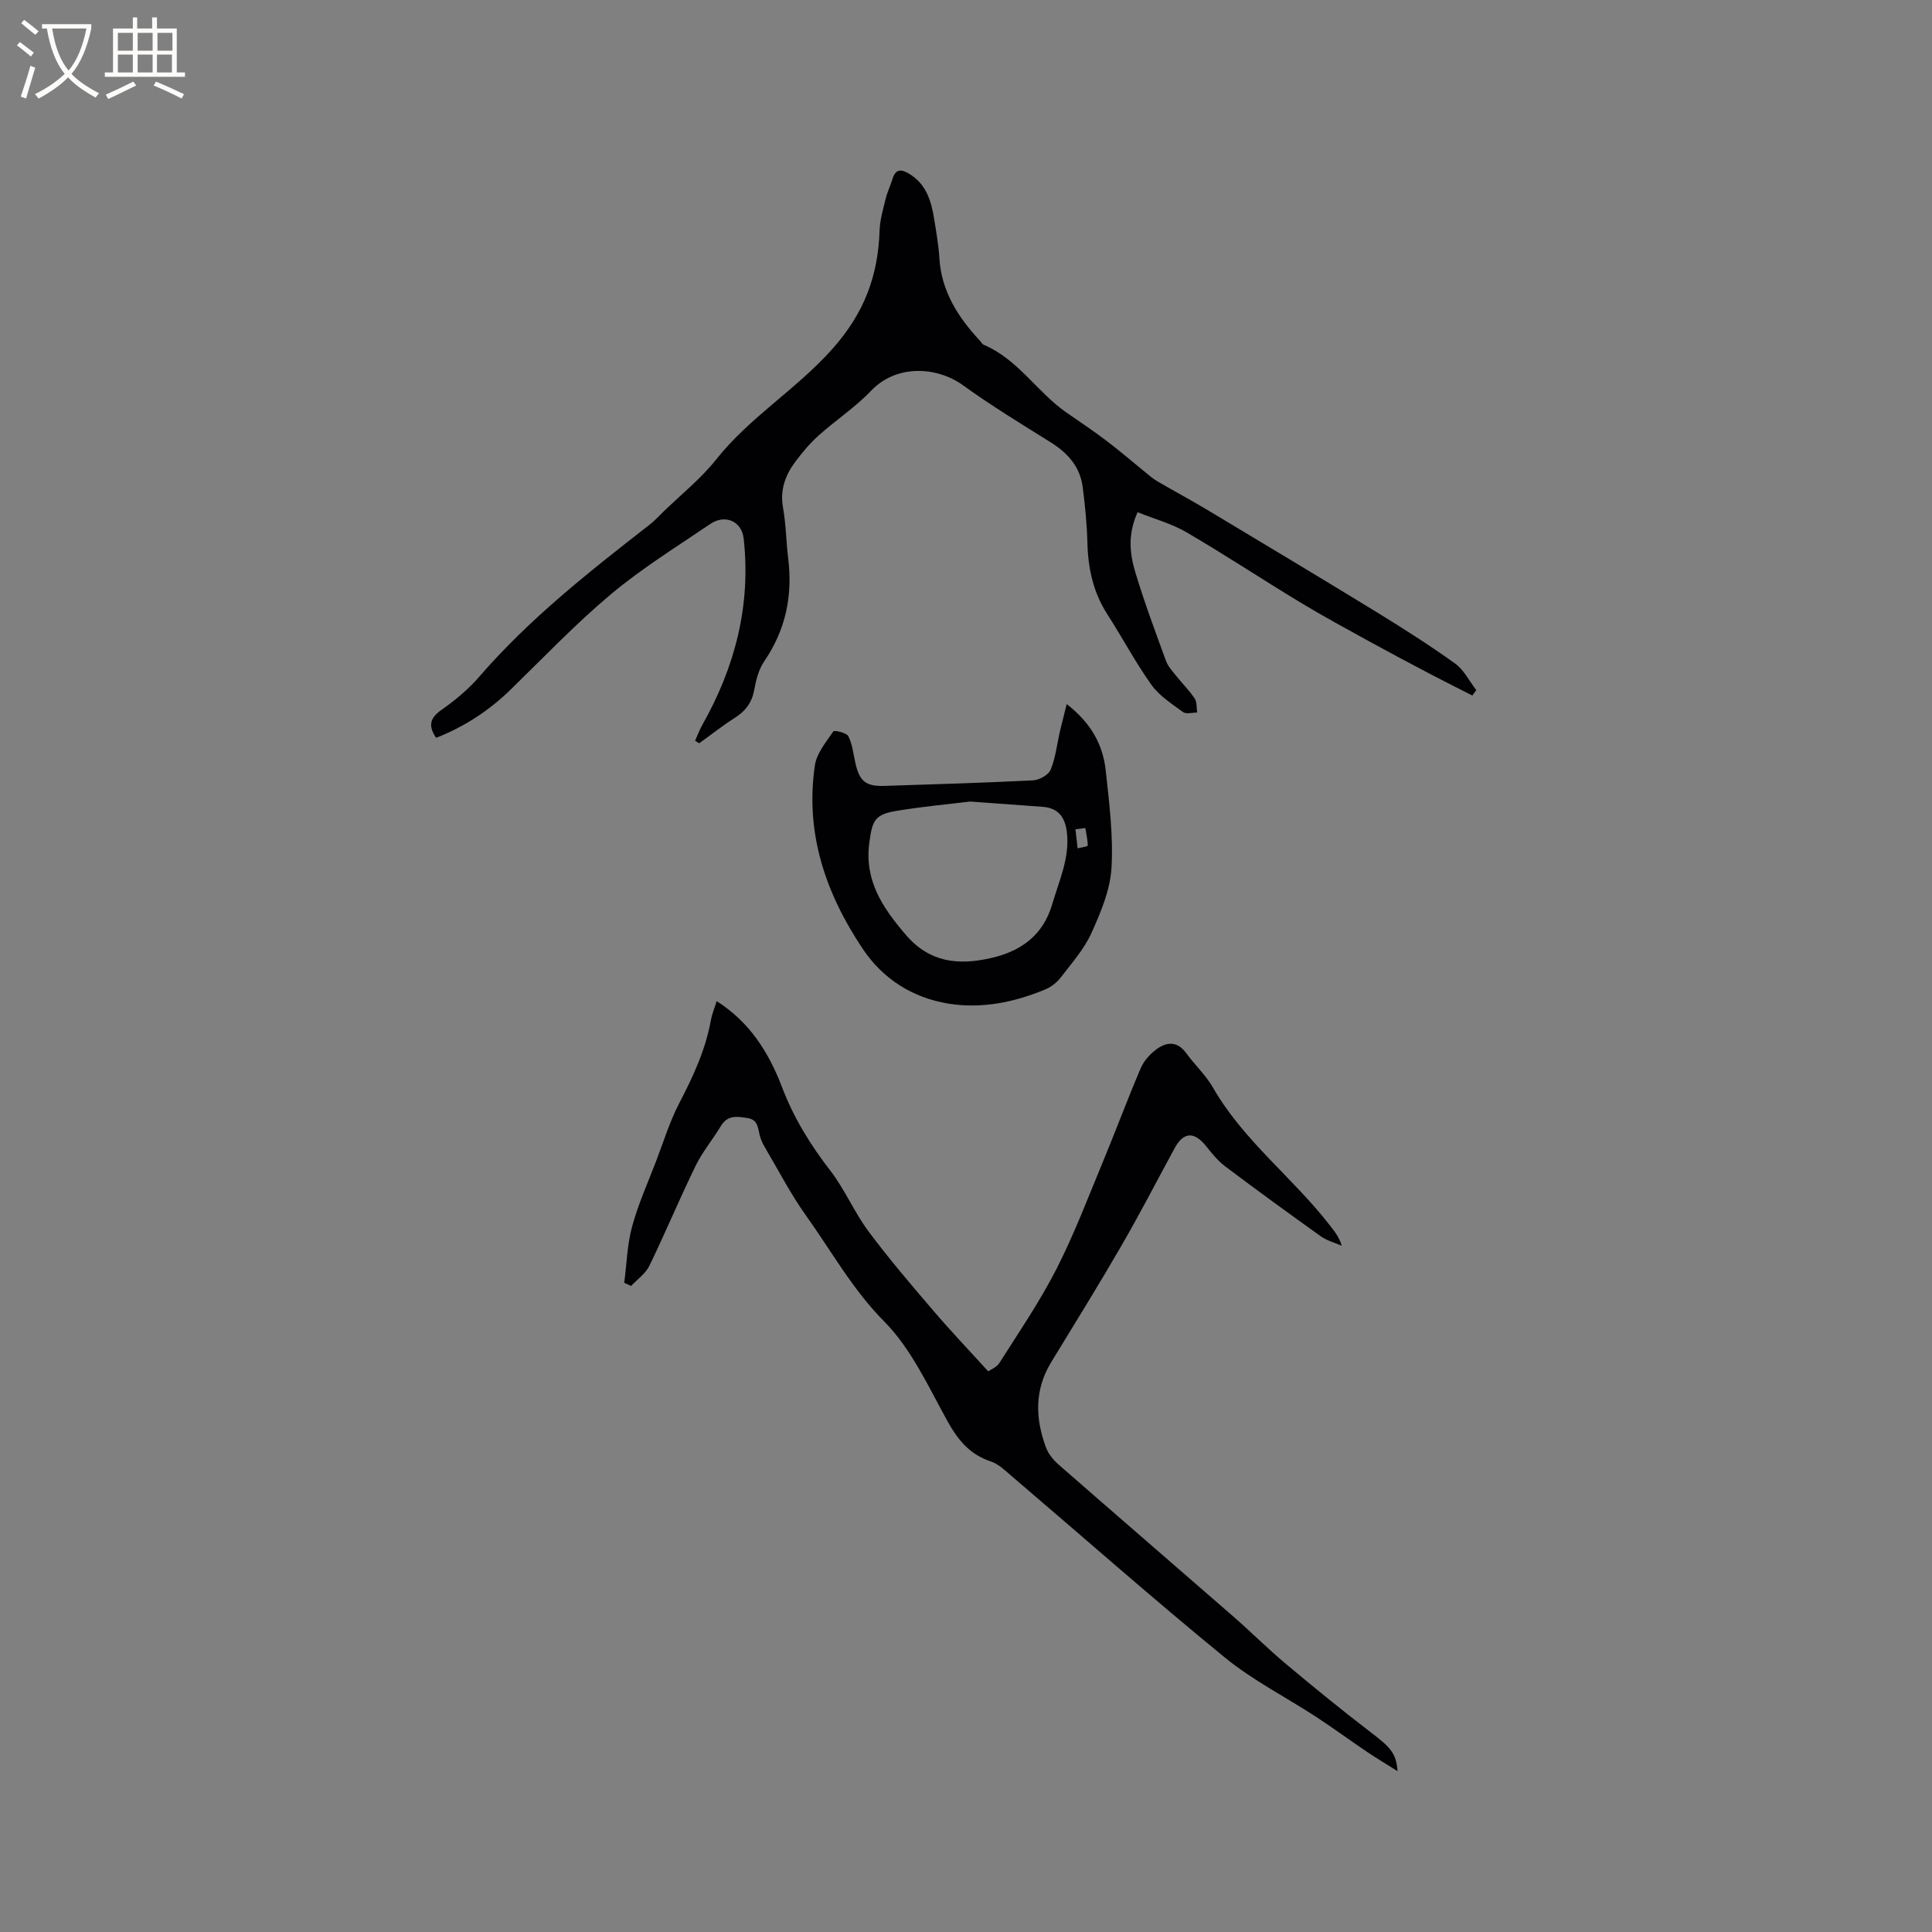 <svg enable-background="new 0 0 400 400" viewBox="0 0 400 400" xmlns="http://www.w3.org/2000/svg"><rect x="0" y="0" width="400" height="400" fill="#808080" stroke="none"/><g fill="#010103"><path d="m129.24 265.59c.51-3.89.61-7.9 1.63-11.65 1.26-4.63 3.26-9.06 4.98-13.56 1.54-4.02 2.81-8.19 4.79-11.99 2.85-5.48 5.42-10.99 6.53-17.11.24-1.32.77-2.58 1.21-4 6.89 4.35 10.84 10.73 13.54 17.83 2.41 6.33 5.84 11.89 9.96 17.22 3.02 3.9 4.97 8.62 7.92 12.59 4.21 5.66 8.82 11.04 13.41 16.41 3.53 4.14 7.29 8.08 11.38 12.58.38-.27 1.74-.79 2.36-1.78 4.07-6.42 8.39-12.74 11.83-19.5 3.68-7.22 6.55-14.85 9.67-22.35 2.63-6.35 5.02-12.79 7.72-19.11.63-1.48 1.87-2.88 3.17-3.86 2.18-1.64 4.41-1.83 6.29.78 1.73 2.4 4 4.47 5.46 7.01 6.35 11.11 16.69 18.79 24.36 28.75.89 1.16 1.82 2.28 2.34 4.07-1.45-.64-3.06-1.05-4.32-1.95-6.64-4.74-13.24-9.54-19.76-14.45-1.49-1.12-2.74-2.63-3.91-4.11-2.52-3.2-4.74-3.13-6.63.35-3.64 6.7-7.13 13.48-10.95 20.08-4.71 8.14-9.66 16.14-14.57 24.17-3.51 5.74-3.32 11.68-1.08 17.7.49 1.31 1.51 2.56 2.58 3.5 12.05 10.54 24.17 20.99 36.23 31.5 3.67 3.2 7.13 6.67 10.86 9.79 5.75 4.82 11.57 9.57 17.53 14.13 4.07 3.12 5.28 4.25 5.58 8.07-2.11-1.33-4.25-2.6-6.31-3.99-3.49-2.35-6.89-4.85-10.41-7.16-6.36-4.16-13.25-7.64-19.09-12.42-14.92-12.2-29.38-24.98-44.05-37.49-1.36-1.16-2.75-2.54-4.37-3.07-4.45-1.47-6.89-4.57-9.08-8.56-3.9-7.09-7.43-14.82-12.99-20.43-6.56-6.62-10.88-14.52-16.14-21.86-3.25-4.55-5.83-9.58-8.68-14.41-.42-.72-.75-1.53-.96-2.34-.38-1.51-.34-3.15-2.51-3.49s-4.12-.66-5.51 1.65c-1.67 2.78-3.81 5.32-5.22 8.22-3.34 6.84-6.27 13.88-9.59 20.73-.79 1.62-2.49 2.79-3.77 4.16-.49-.23-.96-.44-1.43-.65z"/><path d="m143.91 153.37c.48-1.06.87-2.17 1.44-3.18 6.81-12.02 10.16-24.83 8.62-38.68-.4-3.62-3.85-5.1-6.91-3.03-6.93 4.7-14.1 9.14-20.5 14.49-7.34 6.14-13.98 13.12-20.85 19.81-4.46 4.35-9.54 7.67-15.42 9.98-1.63-2.43-1.36-4.05 1.09-5.77 2.84-1.99 5.6-4.28 7.86-6.9 10.41-12.04 22.83-21.78 35.29-31.49.99-.77 1.86-1.72 2.76-2.6 3.7-3.6 7.82-6.88 11-10.89 6.94-8.75 16.59-14.49 24.03-22.85 6.64-7.46 9.47-15.14 9.79-24.53.07-2.19.72-4.38 1.25-6.54.35-1.43 1-2.79 1.44-4.2.63-2.03 1.79-1.99 3.37-1.05 3.57 2.11 4.63 5.62 5.23 9.35.44 2.72.92 5.44 1.09 8.18.43 6.86 3.86 12.18 8.34 17.02.29.31.52.76.87.91 7.08 3 11.03 9.81 17.11 14.02 2.78 1.92 5.6 3.81 8.29 5.85 2.67 2.02 5.21 4.22 7.81 6.33.89.72 1.75 1.49 2.73 2.06 3.43 2.01 6.95 3.88 10.36 5.93 11.62 6.97 23.24 13.93 34.8 21.01 5.58 3.42 11.11 6.94 16.43 10.75 1.85 1.32 2.97 3.66 4.42 5.53-.27.37-.55.75-.82 1.12-2.92-1.49-5.85-2.95-8.75-4.47-4.21-2.21-8.41-4.44-12.58-6.73-4.81-2.65-9.64-5.26-14.34-8.11-7.87-4.76-15.55-9.84-23.49-14.48-3.11-1.81-6.71-2.78-10.14-4.16-2.12 4.65-1.6 8.69-.45 12.52 1.86 6.17 4.12 12.23 6.34 18.29.42 1.14 1.34 2.12 2.12 3.1 1.25 1.57 2.71 3 3.81 4.67.5.75.36 1.92.51 2.9-.99-.01-2.27.37-2.93-.11-2.33-1.7-4.91-3.35-6.54-5.64-3.32-4.64-6-9.74-9.1-14.55-2.92-4.53-4.01-9.45-4.15-14.77-.1-3.9-.48-7.81-.99-11.68-.55-4.18-3.11-7.01-6.63-9.21-6.1-3.82-12.27-7.56-18.09-11.77-5.45-3.94-13.82-4.43-19.09 1.11-3.27 3.43-7.33 6.09-10.88 9.28-1.8 1.61-3.38 3.51-4.83 5.45-2.07 2.79-3.17 5.84-2.51 9.5.62 3.43.63 6.96 1.06 10.43.97 7.75-.51 14.85-4.97 21.37-1.14 1.67-1.69 3.88-2.06 5.92-.48 2.61-1.79 4.34-3.98 5.74-2.56 1.63-4.95 3.52-7.42 5.29-.25-.17-.54-.34-.84-.52z"/><path d="m220.85 145.77c5.03 3.91 7.49 8.39 8.07 13.69.73 6.73 1.6 13.55 1.2 20.26-.28 4.58-2.23 9.21-4.17 13.49-1.5 3.32-4.05 6.18-6.3 9.12-.8 1.05-1.98 2-3.19 2.5-6.45 2.7-13.29 4.08-20.16 2.95-7.28-1.2-13.44-5.02-17.65-11.29-7.72-11.51-12.01-24.04-9.93-38.06.37-2.49 2.31-4.8 3.81-7 .2-.29 2.73.26 3.1.98.84 1.64 1.04 3.62 1.45 5.47.85 3.87 2.14 4.96 6.06 4.83 10.26-.33 20.52-.63 30.77-1.15 1.28-.07 3.17-1.13 3.62-2.21 1.02-2.48 1.3-5.25 1.91-7.9.41-1.72.86-3.45 1.41-5.68zm-19.99 20.18c-4.15.51-9.6 1.01-15 1.89-4.72.76-5.25 1.88-5.88 6.66-1.03 7.83 2.73 13.39 7.53 19.01 4.96 5.81 10.9 6.34 17.46 4.89 6.2-1.36 10.96-4.59 12.89-11.22 1.42-4.86 3.61-9.5 3.04-14.76-.34-3.14-1.73-5.15-5.09-5.38-4.52-.32-9.05-.66-14.95-1.09zm23.84 5.49c-.68.09-1.36.17-2.04.26.15 1.31.3 2.63.45 3.94.73-.19 2.09-.37 2.09-.56 0-1.21-.3-2.43-.5-3.64z"/></g><path d="m6.4 11.7c-1-.8-1.9-1.6-2.9-2.3l.6-.7c.9.7 1.9 1.4 2.9 2.2zm-2.1 8.3c.7-2.1 1.4-4.2 2-6.4.2.1.6.3 1 .4-.7 2.3-1.3 4.4-1.9 6.4zm3-12.8c-1.1-.9-2.1-1.7-2.9-2.4l.6-.7c1 .8 2 1.5 3 2.4zm1.4-1.3v-.9h10.2v.9c-.9 4.2-2.3 7.3-4.1 9.4 1.3 1.4 3.2 2.7 5.7 4-.2.2-.4.5-.7.9-2.5-1.4-4.4-2.7-5.7-4.2-1.4 1.5-3.5 3-6.1 4.4 0 0 0 0-.1-.1-.3-.4-.5-.7-.7-.8 2.7-1.3 4.7-2.8 6.2-4.2-1.8-2.2-3-5.3-3.7-9.4zm9.2 0h-7.1c.6 3.8 1.7 6.7 3.4 8.7 1.7-2 2.9-4.8 3.7-8.7z" fill="#fcfbfa"/><path d="m31.6 3.6h.9v2.3h4.1v9.1h1.7v.9h-16.6v-.9h1.7v-9.1h4.1v-2.3h.9v2.3h3.1v-2.3zm-4 13.3.6.8c-1.9.9-3.8 1.9-5.8 2.8-.2-.3-.3-.6-.5-.9 2-.9 3.9-1.8 5.7-2.7zm-3.2-10.1v3.7h3.1v-3.7zm0 4.5v3.7h3.1v-3.7zm4.1-4.5v3.7h3.1v-3.7zm0 4.5v3.7h3.1v-3.7zm9.1 9.1c-2.1-1.1-4.1-2-5.8-2.7l.5-.8c2.2.9 4.1 1.8 5.8 2.6zm-1.9-13.6h-3.1v3.7h3.1zm-3.2 4.5v3.7h3.1v-3.7z" fill="#fcfbfa"/></svg>